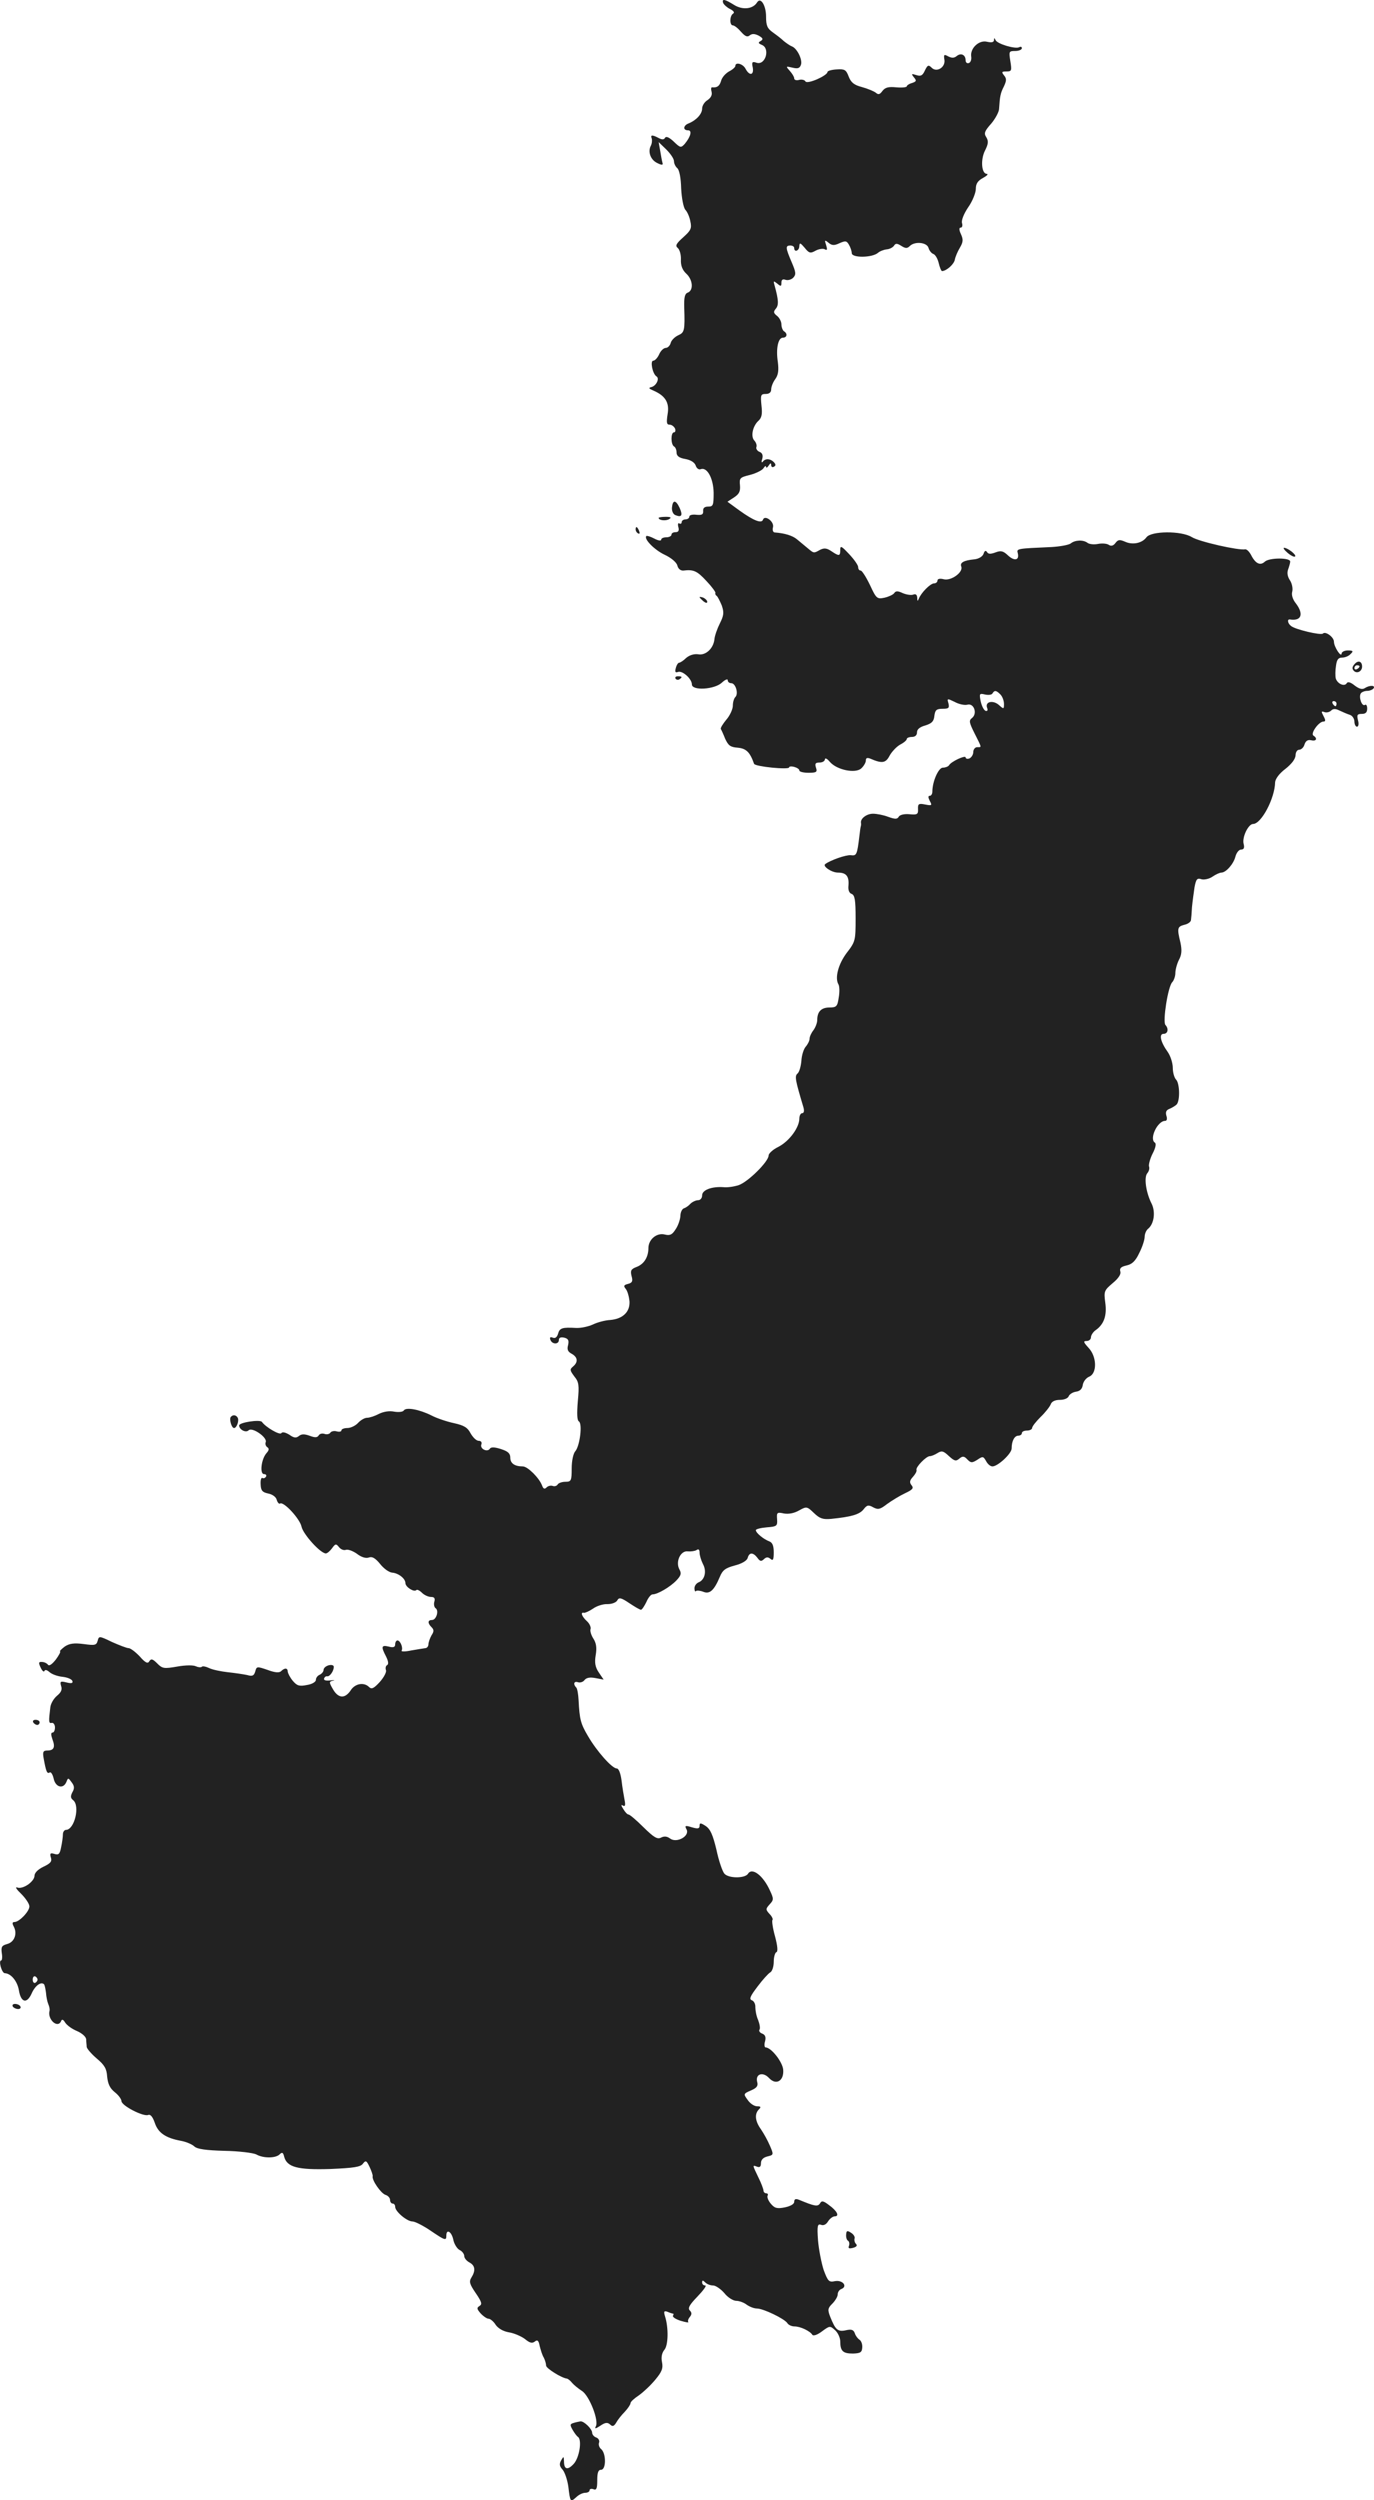 <?xml version="1.0" standalone="no"?>
<!DOCTYPE svg PUBLIC "-//W3C//DTD SVG 20010904//EN"
 "http://www.w3.org/TR/2001/REC-SVG-20010904/DTD/svg10.dtd">
<svg version="1.0" xmlns="http://www.w3.org/2000/svg"
 width="537.139pt" height="976.789pt" viewBox="0 0 537.139 976.789"
 preserveAspectRatio="xMidYMid meet">
<g transform="translate(-798.514,1485.92) scale(0.1,-0.1)"
fill="#222222" stroke="none">
<path d="M10812 14848 c3 -7 15 -18 27 -24 14 -7 19 -14 12 -18 -14 -9 -14
-46 -1 -46 6 0 20 -11 32 -25 16 -18 25 -22 34 -14 9 7 19 7 35 -1 17 -10 19
-14 8 -21 -11 -6 -10 -9 4 -15 34 -13 15 -81 -20 -70 -17 6 -20 3 -15 -19 5
-30 -13 -33 -28 -5 -10 20 -40 28 -40 12 0 -5 -11 -15 -25 -22 -14 -8 -28 -24
-31 -37 -6 -20 -15 -27 -35 -25 -4 1 -5 -7 -2 -18 3 -12 -3 -23 -16 -32 -12
-7 -21 -22 -21 -33 0 -21 -23 -46 -53 -58 -21 -8 -23 -27 -2 -27 17 0 10 -25
-13 -53 -15 -16 -17 -16 -43 9 -17 16 -29 22 -34 15 -4 -8 -12 -8 -25 -1 -25
13 -33 13 -27 -2 2 -7 1 -20 -4 -29 -12 -24 0 -55 26 -67 18 -9 23 -8 20 1 -2
7 -6 28 -9 47 l-6 34 30 -29 c16 -16 30 -36 30 -46 0 -9 6 -21 13 -27 8 -7 14
-38 15 -79 2 -39 9 -74 16 -83 8 -8 17 -29 20 -46 6 -27 2 -35 -28 -62 -28
-25 -32 -33 -21 -42 7 -6 13 -26 12 -45 -1 -24 6 -41 21 -55 26 -24 29 -65 6
-74 -12 -4 -15 -19 -14 -58 3 -91 1 -98 -24 -109 -13 -6 -27 -20 -29 -30 -3
-11 -12 -19 -19 -19 -8 0 -20 -11 -26 -25 -6 -14 -17 -25 -23 -25 -13 0 -3
-51 12 -61 14 -8 0 -37 -19 -42 -13 -3 -11 -6 8 -14 46 -20 63 -47 55 -92 -5
-33 -4 -41 8 -41 8 0 17 -7 21 -15 3 -8 1 -15 -4 -15 -13 0 -13 -47 0 -55 6
-3 10 -14 10 -24 0 -13 10 -21 34 -25 22 -4 37 -14 41 -26 3 -10 12 -17 19
-14 25 10 50 -35 51 -92 0 -49 -2 -54 -21 -54 -15 0 -21 -6 -20 -17 1 -14 -5
-17 -26 -15 -16 2 -28 -1 -28 -7 0 -6 -7 -11 -15 -11 -8 0 -15 -5 -15 -11 0
-5 -4 -8 -9 -5 -5 4 -7 -3 -4 -14 4 -14 0 -20 -11 -20 -9 0 -16 -4 -16 -10 0
-5 -9 -10 -20 -10 -11 0 -20 -4 -20 -9 0 -6 -12 -4 -27 4 -15 8 -29 12 -31 10
-11 -11 31 -54 71 -73 26 -12 47 -30 50 -42 3 -13 13 -21 24 -20 40 5 54 -2
90 -41 21 -22 36 -43 35 -46 -2 -3 0 -9 5 -12 4 -3 13 -21 20 -38 9 -27 8 -38
-8 -70 -10 -20 -20 -48 -21 -62 -4 -36 -35 -64 -64 -58 -15 2 -33 -3 -46 -14
-11 -11 -24 -19 -28 -19 -4 0 -10 -9 -13 -21 -4 -15 -2 -19 9 -15 17 6 54 -27
54 -49 0 -25 88 -20 117 7 13 12 23 16 23 10 0 -7 6 -12 14 -12 17 0 29 -41
16 -54 -6 -6 -10 -21 -10 -34 0 -13 -11 -38 -25 -54 -14 -17 -24 -33 -22 -37
2 -3 10 -20 17 -38 12 -26 20 -33 49 -35 33 -3 48 -17 64 -63 4 -11 137 -24
137 -14 0 4 9 5 20 2 11 -3 20 -9 20 -14 0 -5 16 -9 36 -9 31 0 35 3 29 20 -5
16 -2 20 14 20 12 0 21 6 21 13 1 6 9 2 19 -10 27 -32 100 -47 123 -26 10 9
18 23 18 31 0 10 5 12 18 7 46 -20 60 -17 75 12 9 16 27 35 41 43 14 7 26 17
26 22 0 4 9 8 20 8 13 0 20 7 20 18 0 12 11 21 33 27 25 8 33 16 35 38 3 22 8
27 32 27 24 0 27 3 23 21 -6 20 -5 20 24 6 16 -9 39 -14 50 -11 26 7 40 -35
18 -52 -13 -10 -11 -18 10 -60 29 -58 29 -54 10 -54 -8 0 -15 -9 -15 -19 0
-10 -7 -21 -15 -25 -8 -3 -15 -1 -15 4 0 10 -57 -16 -65 -31 -4 -5 -14 -9 -24
-9 -17 0 -41 -54 -41 -94 0 -9 -5 -16 -10 -16 -7 0 -7 -6 0 -20 10 -18 8 -19
-18 -14 -25 5 -29 3 -28 -18 1 -20 -3 -23 -33 -20 -20 2 -37 -2 -42 -9 -6 -11
-14 -11 -42 -1 -18 7 -45 12 -59 12 -25 0 -50 -19 -47 -36 1 -5 0 -11 -1 -14
-1 -3 -3 -18 -5 -35 -9 -76 -11 -80 -34 -77 -18 2 -81 -20 -100 -35 -11 -8 25
-33 50 -33 33 0 44 -15 41 -51 -2 -17 3 -29 12 -32 13 -5 16 -24 16 -96 0 -87
-1 -91 -35 -135 -33 -44 -47 -98 -32 -123 4 -7 5 -29 1 -51 -5 -35 -9 -39 -36
-39 -32 0 -48 -16 -48 -49 0 -11 -7 -29 -15 -40 -8 -10 -15 -25 -15 -33 0 -8
-7 -22 -15 -31 -8 -9 -16 -34 -17 -56 -2 -21 -8 -43 -15 -49 -12 -10 -9 -25
23 -132 4 -14 2 -23 -5 -23 -6 0 -11 -10 -11 -21 0 -35 -39 -88 -81 -110 -21
-10 -39 -26 -39 -34 0 -24 -81 -104 -117 -116 -18 -6 -45 -10 -60 -8 -46 3
-83 -11 -83 -32 0 -11 -7 -19 -16 -19 -8 0 -22 -6 -30 -14 -7 -8 -19 -16 -26
-18 -7 -3 -13 -16 -13 -30 -1 -14 -9 -38 -19 -52 -13 -21 -22 -25 -42 -20 -31
8 -64 -19 -64 -53 0 -35 -17 -63 -47 -74 -21 -8 -24 -14 -19 -35 6 -20 3 -27
-14 -31 -16 -4 -18 -8 -9 -19 7 -8 13 -30 15 -48 3 -42 -26 -70 -76 -74 -19
-1 -50 -9 -68 -18 -18 -8 -47 -14 -65 -13 -53 3 -64 0 -70 -22 -4 -14 -11 -20
-21 -16 -10 4 -13 1 -9 -9 7 -18 33 -18 33 0 0 9 7 12 21 9 16 -4 19 -11 15
-29 -5 -17 -1 -26 14 -34 24 -13 26 -33 5 -50 -13 -11 -12 -15 5 -38 18 -22
20 -34 14 -97 -4 -49 -3 -75 4 -79 15 -9 4 -96 -14 -117 -8 -9 -14 -38 -14
-67 0 -48 -2 -52 -24 -52 -14 0 -28 -5 -31 -11 -4 -6 -13 -8 -20 -5 -7 2 -17
0 -23 -6 -8 -8 -13 -6 -18 8 -11 29 -56 74 -75 74 -32 0 -49 12 -49 34 0 17
-9 25 -37 34 -25 8 -39 8 -43 1 -10 -15 -40 0 -33 17 3 8 -1 14 -11 14 -8 0
-22 13 -31 29 -12 23 -25 31 -65 40 -28 6 -67 19 -88 30 -48 24 -99 33 -108
20 -3 -6 -20 -8 -38 -5 -19 4 -42 0 -60 -9 -15 -8 -36 -15 -46 -15 -9 0 -25
-9 -35 -20 -10 -11 -29 -20 -42 -20 -12 0 -23 -4 -23 -9 0 -5 -8 -7 -19 -4
-10 3 -22 0 -25 -6 -4 -5 -14 -7 -22 -4 -9 3 -19 1 -23 -6 -6 -9 -15 -9 -36
-1 -20 7 -31 7 -41 -1 -11 -9 -20 -8 -38 5 -15 9 -27 12 -31 6 -6 -9 -61 23
-76 44 -8 10 -89 -2 -89 -14 0 -16 26 -30 37 -19 14 14 74 -28 67 -46 -3 -7 0
-16 6 -20 8 -5 7 -12 -3 -23 -21 -24 -27 -82 -10 -82 8 0 11 -5 8 -10 -4 -6
-10 -8 -14 -5 -5 2 -8 -9 -7 -25 1 -24 6 -31 30 -36 16 -3 31 -14 33 -25 3
-10 9 -17 13 -14 14 9 78 -60 84 -91 7 -30 74 -104 95 -104 5 0 16 9 24 20 13
18 16 19 27 5 7 -9 19 -14 27 -11 8 3 27 -4 43 -15 18 -14 35 -19 47 -15 13 5
25 -2 44 -25 14 -18 35 -33 47 -34 25 -2 52 -23 52 -41 0 -15 34 -37 43 -27 3
3 13 -2 22 -11 9 -9 25 -16 35 -16 13 0 17 -5 13 -19 -3 -10 0 -22 5 -25 14
-9 3 -46 -14 -46 -17 0 -18 -12 -2 -28 10 -10 10 -17 0 -32 -6 -11 -12 -27
-12 -35 0 -8 -6 -15 -12 -15 -7 -1 -32 -5 -55 -9 -23 -5 -40 -5 -38 -1 7 11
-5 40 -16 40 -5 0 -9 -7 -9 -15 0 -11 -7 -14 -25 -9 -29 7 -31 0 -11 -38 9
-18 11 -30 5 -34 -6 -3 -8 -12 -5 -20 3 -7 -8 -28 -24 -46 -23 -25 -32 -30
-42 -20 -20 20 -55 14 -72 -13 -22 -33 -48 -32 -69 4 -16 28 -16 30 0 34 10 2
5 3 -10 1 -17 -2 -27 0 -25 7 2 6 7 10 12 9 10 -2 26 20 26 37 0 6 -8 9 -20 6
-11 -3 -20 -11 -20 -18 0 -7 -7 -15 -15 -19 -8 -3 -15 -12 -15 -20 0 -8 -15
-17 -35 -20 -30 -6 -39 -3 -55 16 -11 13 -19 29 -20 36 0 15 -12 16 -26 2 -7
-7 -24 -6 -53 5 -41 14 -43 14 -48 -6 -5 -17 -11 -20 -32 -14 -14 3 -48 8 -76
11 -27 3 -60 10 -72 16 -13 6 -26 9 -29 5 -4 -3 -14 -2 -23 2 -9 5 -40 5 -73
-1 -52 -9 -58 -8 -78 12 -18 18 -24 20 -31 9 -6 -11 -15 -7 -38 19 -16 17 -36
32 -43 32 -7 0 -36 11 -65 24 -50 24 -51 24 -56 5 -5 -18 -11 -19 -55 -13 -38
5 -56 2 -74 -10 -12 -9 -21 -18 -18 -19 3 -1 -5 -16 -17 -32 -14 -18 -26 -26
-30 -20 -5 6 -15 11 -24 11 -13 1 -14 -3 -5 -22 6 -13 13 -19 15 -13 2 6 10 4
20 -5 9 -8 31 -16 50 -18 19 -2 36 -9 39 -16 3 -9 -3 -11 -23 -6 -24 6 -26 4
-21 -14 5 -14 0 -25 -16 -38 -13 -11 -24 -30 -26 -44 -7 -58 -7 -65 6 -62 6 1
12 -7 12 -18 0 -11 -4 -20 -10 -20 -6 0 -6 -9 0 -26 12 -31 6 -44 -20 -44 -16
0 -19 -5 -14 -32 9 -50 13 -60 23 -54 5 4 12 -7 16 -24 7 -34 38 -42 50 -12 6
16 7 16 20 -2 11 -14 12 -24 3 -39 -8 -16 -7 -23 3 -31 28 -22 5 -116 -28
-116 -6 0 -12 -8 -12 -17 0 -10 -3 -33 -7 -51 -5 -27 -10 -31 -26 -26 -16 5
-19 2 -14 -14 5 -15 -1 -23 -29 -36 -21 -10 -35 -24 -35 -35 0 -23 -46 -55
-68 -46 -9 3 -2 -8 16 -25 17 -17 32 -39 32 -49 0 -20 -40 -61 -58 -61 -9 0
-10 -5 -3 -18 15 -28 2 -61 -26 -68 -21 -6 -24 -11 -21 -35 3 -16 1 -29 -2
-29 -12 0 2 -50 14 -50 24 -1 49 -31 55 -67 8 -48 31 -54 50 -12 13 30 36 47
48 36 3 -3 6 -19 8 -34 1 -15 5 -35 9 -44 4 -9 6 -20 5 -25 -10 -34 32 -72 45
-41 3 8 8 7 16 -6 7 -11 27 -25 46 -33 19 -8 35 -22 36 -32 0 -9 2 -23 2 -30
1 -7 18 -27 39 -45 31 -26 39 -40 41 -71 3 -29 11 -46 30 -61 14 -11 26 -27
26 -35 1 -18 85 -61 104 -54 9 4 18 -7 26 -30 13 -40 43 -60 103 -71 21 -4 44
-14 52 -22 11 -10 44 -15 117 -17 57 -1 113 -8 125 -14 28 -16 76 -15 91 0 10
10 14 8 18 -9 11 -41 53 -52 180 -48 93 4 119 8 128 21 11 14 14 12 26 -13 7
-15 13 -32 12 -36 -4 -15 32 -67 50 -73 10 -3 18 -12 18 -20 0 -8 5 -14 10
-14 6 0 10 -6 10 -13 0 -18 46 -57 68 -57 9 0 41 -16 69 -35 59 -40 63 -41 63
-20 0 27 20 16 27 -15 3 -17 14 -35 24 -41 11 -5 19 -16 19 -24 0 -8 9 -19 20
-25 23 -12 25 -32 8 -59 -10 -16 -7 -26 17 -61 23 -34 26 -43 15 -50 -12 -7
-11 -12 4 -29 11 -12 25 -21 31 -21 7 0 20 -11 28 -24 10 -14 29 -25 51 -29
20 -3 48 -15 63 -26 19 -16 29 -18 39 -10 10 8 15 4 19 -18 4 -15 10 -36 16
-45 5 -10 9 -24 9 -31 0 -11 61 -49 82 -51 4 -1 13 -8 20 -17 7 -8 24 -22 38
-31 29 -18 68 -118 54 -139 -5 -10 0 -9 18 3 19 13 28 14 38 5 9 -9 15 -8 24
7 6 11 21 30 34 43 12 13 22 28 22 33 0 6 15 19 33 31 17 12 46 39 64 61 26
31 31 45 26 69 -4 19 0 36 9 47 16 18 17 87 3 131 -6 20 -4 23 10 18 9 -4 19
-7 21 -7 3 0 3 -4 0 -8 -3 -5 11 -14 30 -20 20 -6 33 -8 30 -5 -3 3 -1 12 6
20 8 10 8 17 0 25 -9 9 -2 22 30 55 23 24 37 43 30 43 -7 0 -12 5 -12 12 0 9
3 9 12 0 7 -7 20 -12 31 -12 10 0 30 -14 44 -30 13 -17 35 -30 46 -30 12 0 31
-7 41 -15 11 -8 29 -15 40 -15 25 0 108 -40 119 -57 4 -7 17 -13 28 -13 23 0
61 -18 70 -33 4 -5 20 0 38 14 30 22 31 22 51 4 11 -10 20 -30 20 -44 0 -38
11 -47 50 -47 29 1 35 5 36 24 1 12 -4 26 -11 30 -6 4 -15 15 -18 25 -5 14
-13 17 -35 12 -32 -7 -41 2 -61 52 -11 28 -10 34 8 52 12 12 21 28 21 36 0 9
6 18 14 21 26 10 6 36 -24 31 -24 -5 -28 -2 -45 44 -9 28 -19 80 -22 116 -4
56 -2 65 12 60 9 -4 20 1 27 13 7 11 19 20 26 20 20 0 10 21 -22 44 -22 17
-29 18 -35 7 -9 -14 -20 -12 -83 14 -13 5 -18 2 -18 -8 0 -9 -14 -17 -37 -22
-31 -6 -40 -3 -55 15 -10 12 -15 26 -12 31 3 5 0 9 -5 9 -6 0 -11 5 -11 10 0
6 -9 30 -20 52 -24 50 -24 49 -5 42 10 -4 15 0 15 14 0 13 9 22 25 26 25 6 25
7 10 42 -8 19 -24 48 -35 64 -23 32 -26 60 -8 78 9 9 8 12 -7 12 -11 0 -28 11
-37 25 -17 23 -17 24 13 37 23 10 29 18 24 34 -7 31 23 40 47 14 27 -29 58
-11 55 32 -2 31 -47 88 -69 88 -4 0 -6 11 -2 24 4 16 1 25 -11 30 -9 3 -14 10
-11 15 4 5 1 22 -5 38 -7 15 -11 38 -11 50 1 11 -5 24 -13 27 -12 4 -8 15 21
53 20 27 43 52 50 56 8 4 14 23 14 42 0 18 5 35 10 37 7 2 5 24 -5 62 -9 32
-13 61 -10 64 3 3 -2 14 -12 24 -15 17 -15 19 1 37 16 17 16 22 2 52 -27 61
-71 94 -87 67 -12 -18 -76 -18 -92 1 -8 9 -22 51 -31 93 -14 59 -24 81 -42 93
-20 13 -24 13 -24 1 0 -11 -6 -13 -30 -6 -26 8 -29 7 -21 -8 14 -26 -38 -55
-64 -36 -12 9 -23 10 -35 4 -15 -8 -28 0 -69 40 -28 28 -54 50 -59 50 -4 0
-13 9 -20 21 -9 14 -10 19 -2 14 9 -5 11 1 7 21 -3 16 -9 50 -12 77 -4 29 -11
47 -19 47 -18 0 -77 66 -112 126 -29 49 -33 65 -37 141 -1 22 -5 45 -9 49 -13
13 -9 26 6 21 8 -3 20 0 26 8 8 10 22 12 43 8 l32 -6 -19 28 c-14 21 -17 38
-12 68 5 28 2 47 -9 64 -9 14 -14 31 -11 38 2 7 -4 21 -15 31 -19 17 -26 36
-11 32 4 -1 20 6 35 16 15 11 41 19 57 18 17 0 33 6 38 14 7 13 14 12 47 -10
21 -14 41 -26 46 -26 4 0 13 14 21 30 7 17 18 30 24 30 20 0 69 29 93 54 19
20 21 28 12 44 -16 30 5 74 33 70 12 -1 27 1 34 5 8 6 12 2 12 -10 0 -10 6
-30 13 -44 16 -29 7 -63 -17 -72 -9 -4 -16 -14 -16 -23 0 -10 3 -15 6 -11 3 3
16 2 29 -3 25 -10 42 6 64 58 11 27 22 35 59 45 28 7 47 19 50 29 6 23 21 23
38 1 10 -14 15 -15 25 -6 9 9 16 10 26 2 10 -9 13 -4 13 25 0 26 -5 38 -17 43
-22 8 -53 33 -53 44 0 4 19 9 43 11 39 3 42 5 40 32 -2 26 0 28 27 22 19 -3
40 1 59 12 29 16 31 16 58 -10 23 -22 35 -26 68 -23 78 8 110 17 126 37 13 17
19 19 38 8 19 -10 27 -8 54 13 18 13 49 32 70 42 30 14 35 20 26 31 -9 11 -8
19 5 33 9 10 16 22 14 27 -4 11 38 54 52 54 6 0 19 5 30 12 16 10 23 9 44 -11
22 -20 28 -22 41 -11 13 11 19 11 32 -3 14 -14 18 -14 39 -1 21 14 23 14 34
-5 6 -12 17 -21 25 -21 21 0 75 50 75 70 0 29 11 50 26 50 8 0 14 5 14 10 0 6
9 10 20 10 11 0 20 5 20 10 0 6 15 25 33 43 18 17 36 40 40 50 4 11 17 17 36
17 16 0 31 6 34 14 3 8 16 16 29 18 15 2 24 11 26 26 2 13 13 28 26 33 31 14
29 79 -4 113 -19 21 -21 26 -7 26 9 0 17 6 17 14 0 8 8 21 18 28 33 23 45 57
38 108 -6 44 -4 48 29 76 23 19 33 35 30 45 -4 13 2 19 24 24 22 5 35 17 50
49 12 23 21 52 21 63 0 11 6 26 14 32 23 19 29 66 13 98 -22 43 -30 102 -17
118 7 8 10 20 7 27 -2 7 4 30 14 50 12 23 15 39 9 43 -23 14 10 85 40 85 7 0
9 8 5 20 -4 14 -1 22 12 27 10 4 23 12 28 17 14 15 12 83 -2 97 -7 7 -13 28
-13 46 0 19 -9 46 -19 61 -29 40 -36 72 -17 72 17 0 21 20 7 35 -11 13 10 150
27 167 6 6 12 23 12 35 0 13 6 36 14 52 11 20 12 38 6 67 -14 57 -12 63 15 70
14 3 25 11 26 18 1 6 3 29 4 51 2 22 7 57 10 78 6 31 10 37 27 31 10 -3 30 1
43 10 13 9 29 16 35 16 18 0 48 34 55 63 4 15 14 27 22 27 11 0 14 7 10 22 -7
25 18 78 37 78 32 0 85 100 86 163 1 13 16 34 40 52 24 19 39 38 40 53 0 12 6
22 14 22 8 0 18 9 21 21 5 14 13 19 26 16 20 -5 26 7 9 18 -13 8 20 54 38 55
10 0 10 5 1 22 -9 17 -9 20 4 15 8 -3 20 0 26 6 8 8 17 8 33 0 13 -6 31 -14
41 -17 9 -3 17 -15 17 -26 0 -11 5 -20 10 -20 6 0 8 11 4 25 -5 21 -3 25 15
25 15 0 21 6 21 21 0 11 -4 18 -9 14 -12 -7 -25 31 -16 45 3 5 15 10 25 10 10
0 22 5 25 10 8 12 -15 13 -34 1 -10 -7 -23 -3 -40 10 -16 13 -27 16 -31 9 -9
-15 -37 -2 -43 19 -2 9 -2 31 1 49 3 24 9 32 24 32 11 0 26 6 33 14 12 11 10
14 -11 14 -13 0 -24 -6 -24 -12 -1 -18 -30 26 -30 46 0 18 -33 42 -43 32 -8
-8 -108 16 -124 29 -14 10 -17 28 -5 26 45 -7 55 21 23 63 -12 15 -18 33 -14
46 3 12 -1 32 -9 44 -10 15 -12 30 -7 43 4 11 8 25 8 30 1 16 -81 16 -99 0
-18 -17 -37 -8 -54 26 -7 13 -17 23 -23 22 -25 -5 -181 30 -209 48 -41 25
-159 24 -177 -1 -17 -23 -54 -31 -84 -17 -21 9 -27 8 -37 -5 -8 -11 -17 -14
-27 -7 -8 5 -27 6 -42 3 -15 -3 -33 -1 -40 4 -16 13 -49 12 -66 -2 -8 -6 -42
-12 -75 -14 -136 -6 -137 -6 -132 -24 7 -28 -13 -32 -38 -9 -19 18 -28 20 -49
12 -19 -7 -28 -7 -33 1 -5 8 -10 6 -14 -7 -4 -10 -18 -19 -35 -21 -42 -4 -58
-13 -52 -28 9 -22 -39 -57 -68 -50 -15 4 -25 2 -25 -5 0 -6 -6 -11 -13 -11
-15 0 -51 -37 -60 -60 -4 -11 -6 -10 -6 4 -1 12 -6 16 -16 12 -8 -3 -27 0 -41
6 -19 9 -27 9 -33 0 -4 -6 -21 -14 -38 -18 -29 -6 -32 -4 -57 50 -15 31 -31
56 -36 56 -6 0 -10 6 -10 14 0 7 -16 30 -35 50 -30 32 -35 35 -35 17 0 -25 -4
-26 -35 -5 -18 12 -28 13 -44 5 -25 -14 -24 -14 -49 7 -11 9 -30 25 -41 34
-18 15 -48 24 -88 27 -6 1 -9 10 -6 20 6 22 -32 50 -39 30 -5 -16 -35 -5 -91
35 l-48 35 26 17 c20 13 25 24 23 47 -3 29 0 31 40 41 23 6 47 18 52 26 5 8
10 11 10 5 0 -5 5 -3 10 5 7 11 10 11 10 2 0 -7 5 -10 11 -6 8 4 7 10 -1 18
-14 14 -33 15 -43 1 -5 -5 -6 0 -2 11 4 15 0 24 -11 28 -8 3 -14 12 -12 18 3
7 -1 18 -7 25 -16 15 -8 57 15 78 13 12 16 26 12 60 -4 41 -3 45 17 45 13 0
21 6 21 18 0 10 7 28 16 40 12 17 14 35 10 67 -8 52 1 95 20 95 16 0 19 16 4
25 -5 3 -10 16 -10 27 0 11 -8 26 -17 33 -14 11 -15 16 -5 28 12 14 11 34 -5
92 -5 17 -4 18 11 6 14 -12 16 -11 16 4 0 11 5 15 16 11 8 -3 22 0 30 8 12 13
11 21 -6 61 -24 56 -25 65 -5 65 8 0 15 -4 15 -10 0 -18 20 -11 20 8 1 14 4
13 21 -7 17 -21 22 -23 43 -11 13 7 30 9 36 5 9 -5 10 -1 5 16 -7 21 -6 22 9
10 13 -11 22 -12 43 -2 23 10 28 10 37 -6 6 -10 11 -25 11 -33 1 -19 79 -18
102 1 8 7 24 13 35 14 11 1 23 7 28 14 6 10 12 10 28 0 17 -11 24 -11 34 -1
19 19 66 15 73 -7 3 -11 12 -22 19 -24 8 -3 17 -19 21 -36 4 -17 10 -31 13
-31 18 1 47 27 50 45 2 11 11 32 20 47 13 22 13 32 4 52 -8 17 -8 26 -1 26 6
0 8 8 5 18 -3 10 7 36 24 61 17 24 30 57 30 72 0 21 8 32 28 43 15 8 22 15 15
16 -21 0 -25 56 -7 91 13 26 14 37 5 52 -10 15 -7 24 19 53 16 19 31 46 31 59
3 47 5 60 19 87 10 22 11 30 0 43 -10 13 -9 15 10 15 20 0 21 3 15 40 -6 38
-6 40 19 40 14 0 26 5 26 11 0 5 -4 7 -10 4 -14 -9 -88 13 -93 28 -4 9 -6 9
-6 -1 -1 -8 -9 -10 -27 -6 -31 8 -67 -25 -62 -58 2 -12 -3 -23 -9 -25 -7 -3
-13 2 -13 11 0 21 -18 30 -35 16 -10 -8 -19 -8 -33 -1 -16 9 -18 7 -15 -12 6
-30 -30 -53 -50 -32 -12 12 -16 10 -26 -11 -9 -20 -16 -24 -34 -18 -19 6 -20
5 -9 -9 11 -13 10 -16 -7 -22 -12 -3 -21 -10 -21 -13 0 -4 -18 -6 -41 -4 -30
3 -43 0 -54 -14 -10 -14 -16 -16 -26 -7 -8 6 -32 16 -54 22 -31 8 -43 18 -52
41 -10 27 -16 30 -47 28 -20 -1 -36 -6 -36 -10 0 -14 -78 -49 -86 -37 -3 6
-15 9 -25 6 -11 -3 -19 0 -19 6 0 6 -8 19 -17 29 -17 19 -16 19 10 13 20 -5
28 -3 33 10 8 19 -14 65 -35 73 -8 3 -22 13 -32 21 -9 9 -29 24 -43 34 -21 15
-26 26 -26 61 0 44 -21 78 -35 56 -16 -26 -56 -31 -90 -10 -37 23 -48 25 -43
8z m1084 -2702 c8 -8 14 -25 14 -37 0 -21 -1 -21 -20 -4 -23 20 -55 13 -46
-11 4 -10 1 -14 -6 -12 -7 3 -15 19 -19 37 -6 30 -5 32 16 27 13 -3 27 -2 30
4 8 13 14 13 31 -4z m1314 -36 c0 -5 -2 -10 -4 -10 -3 0 -8 5 -11 10 -3 6 -1
10 4 10 6 0 11 -4 11 -10z m-5078 -4985 c0 -5 -5 -11 -10 -13 -5 -1 -9 4 -9
13 0 9 4 14 9 13 5 -2 10 -8 10 -13z"/>
<path d="M10612 12876 c-1 -14 5 -27 15 -30 23 -9 28 0 15 29 -15 32 -27 32
-30 1z"/>
<path d="M10560 12836 c0 -10 28 -13 41 -5 10 6 7 9 -13 9 -16 0 -28 -2 -28
-4z"/>
<path d="M10470 12791 c0 -6 4 -13 10 -16 6 -3 7 1 4 9 -7 18 -14 21 -14 7z"/>
<path d="M13019 12699 c13 -11 26 -17 29 -14 7 6 -29 34 -43 34 -5 0 1 -9 14
-20z"/>
<path d="M10720 12526 c0 -2 7 -9 15 -16 9 -7 15 -8 15 -2 0 5 -7 12 -15 16
-8 3 -15 4 -15 2z"/>
<path d="M13280 12264 c-9 -10 -10 -18 -2 -26 12 -12 32 -2 32 17 0 21 -16 26
-30 9z m20 -8 c0 -3 -4 -8 -10 -11 -5 -3 -10 -1 -10 4 0 6 5 11 10 11 6 0 10
-2 10 -4z"/>
<path d="M10626 12208 c3 -5 10 -6 15 -3 13 9 11 12 -6 12 -8 0 -12 -4 -9 -9z"/>
<path d="M8888 9324 c-8 -7 2 -44 12 -44 11 0 21 30 14 41 -6 10 -18 12 -26 3z"/>
<path d="M8115 8130 c3 -5 10 -10 16 -10 5 0 9 5 9 10 0 6 -7 10 -16 10 -8 0
-12 -4 -9 -10z"/>
<path d="M8035 7020 c3 -5 13 -10 21 -10 8 0 12 5 9 10 -3 6 -13 10 -21 10 -8
0 -12 -4 -9 -10z"/>
<path d="M11293 6129 c-1 -10 2 -21 7 -24 5 -3 7 -12 4 -20 -4 -10 0 -12 16
-8 14 4 18 9 11 16 -5 5 -7 15 -5 21 2 6 -4 16 -14 22 -15 10 -18 8 -19 -7z"/>
<path d="M10228 5393 c-15 -4 -15 -8 -5 -26 7 -12 16 -25 22 -29 16 -12 5 -81
-17 -105 -24 -26 -38 -22 -38 10 -1 20 -1 21 -11 4 -8 -14 -7 -23 5 -36 9 -10
19 -40 23 -67 7 -60 8 -62 31 -41 10 10 26 17 35 17 9 0 17 4 17 10 0 5 7 7
15 4 12 -5 15 3 15 35 0 30 4 41 15 41 20 0 20 63 1 80 -8 6 -12 18 -9 26 3 7
-2 17 -11 20 -9 3 -16 12 -16 19 0 14 -32 46 -46 44 -5 -1 -17 -3 -26 -6z"/>
</g>
</svg>
